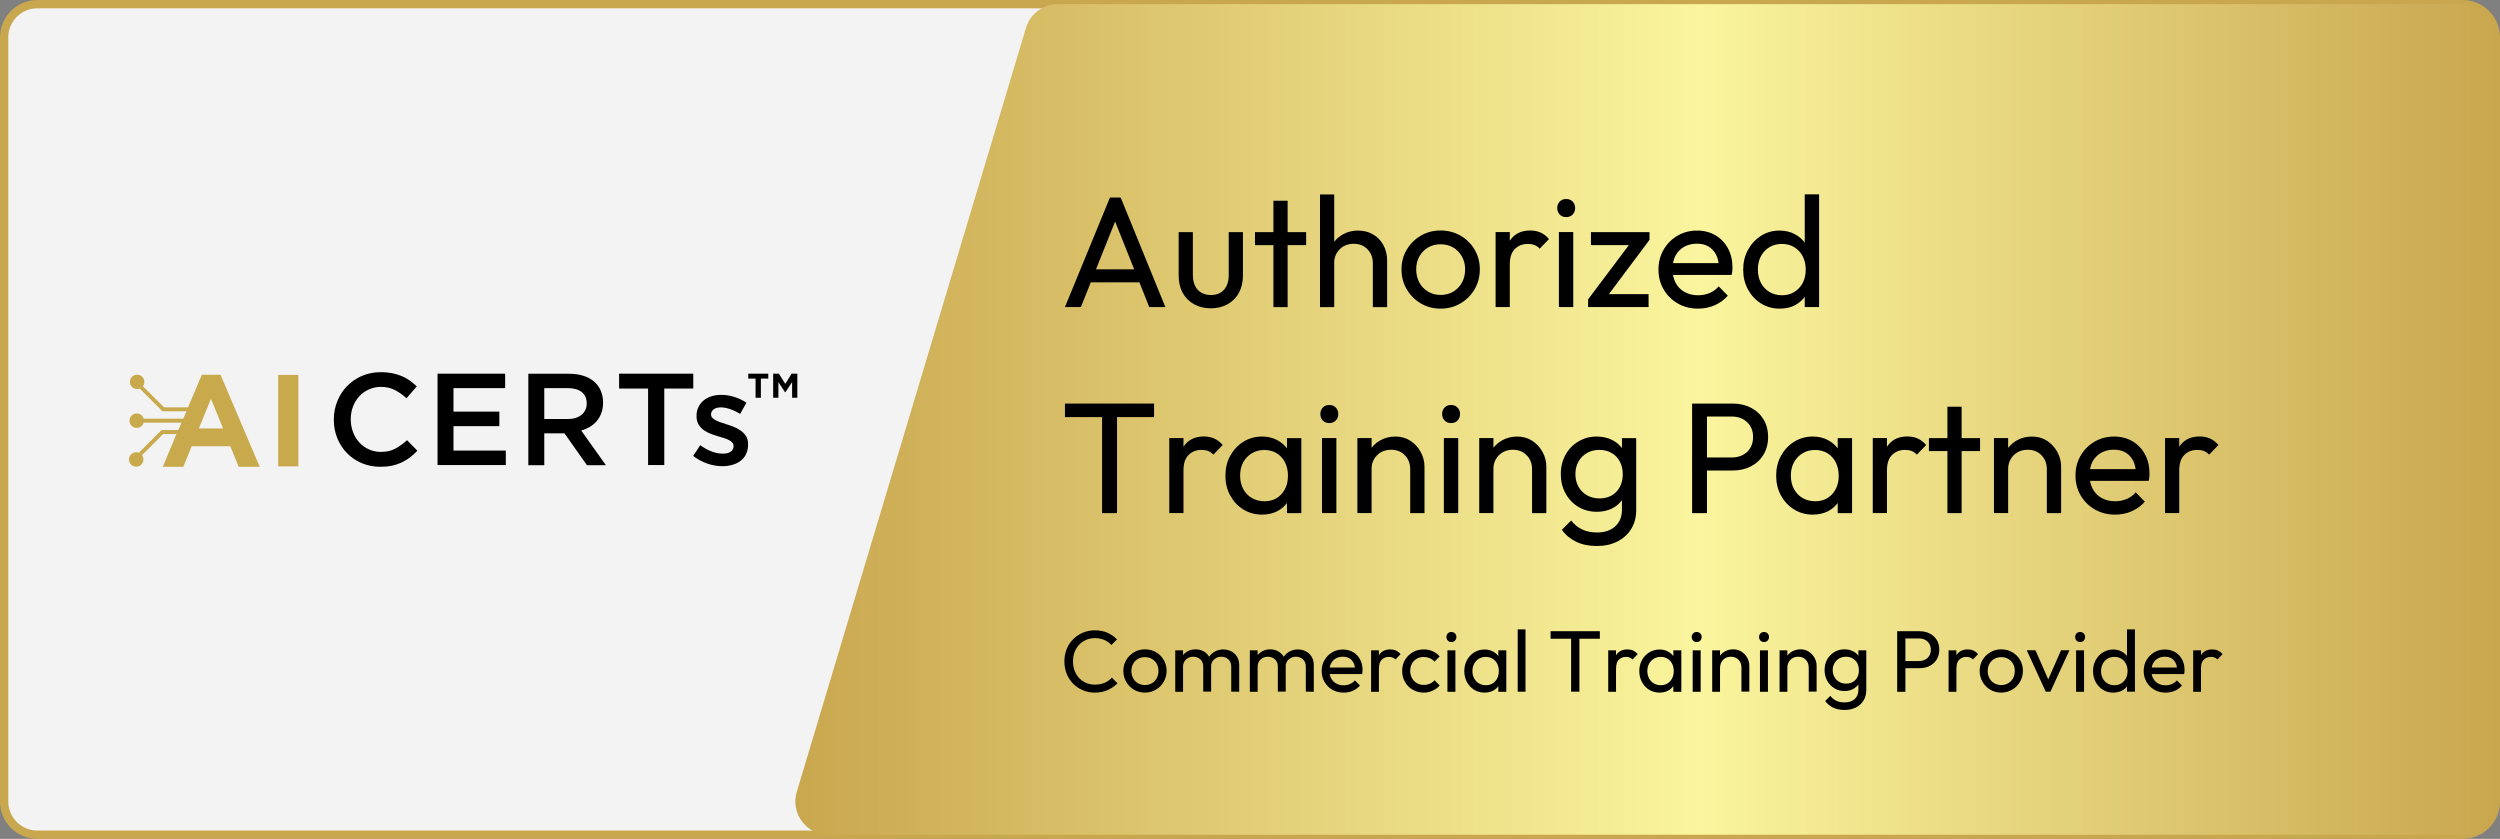 <?xml version="1.0" encoding="utf-8"?>
<!-- Generator: Adobe Illustrator 28.0.0, SVG Export Plug-In . SVG Version: 6.00 Build 0)  -->
<svg version="1.1" xmlns="http://www.w3.org/2000/svg" xmlns:xlink="http://www.w3.org/1999/xlink" x="0px" y="0px"
	 viewBox="0 0 301 101" style="enable-background:new 0 0 301 101;" xml:space="preserve">
<rect x="0" y="0" width="301" height="101" fill="#808080" stroke="none"/>
<style type="text/css">
	.st0{display:none;}
	.st1{display:inline;}
	.st2{fill:#C9A74F;}
	.st3{fill:#F3F3F3;stroke:#C9A74F;stroke-miterlimit:10;}
	.st4{fill:url(#SVGID_1_);}
	.st5{fill:url(#SVGID_00000133504144486869322490000005456291951222810779_);}
	.st6{fill:#C8A94C;}
	.st7{fill:url(#SVGID_00000029750689295694954220000007641611572150736820_);}
	.st8{fill:url(#SVGID_00000047779440558387689280000007837727008324990354_);}
	.st9{fill:url(#SVGID_00000132088104355317122300000001325905247947848580_);}
	.st10{fill:url(#SVGID_00000177471415792524413350000006627207112701377171_);}
	.st11{fill:url(#SVGID_00000053530032435001401240000014787684901828868019_);}
	.st12{fill:url(#SVGID_00000003070031084885997070000011110848640051267230_);}
	.st13{fill:url(#SVGID_00000083784512717395047930000014556550461738063775_);}
	.st14{fill:url(#SVGID_00000054268133133044846400000015402396460789090956_);}
	.st15{fill:url(#SVGID_00000013888581093886733510000007892200112245249977_);}
	.st16{fill:url(#SVGID_00000012438627125497778670000002084991138062115758_);}
	.st17{fill:url(#SVGID_00000070828174389929381420000001117274019515995295_);}
	.st18{fill:url(#SVGID_00000101788556556995211690000002571188014836112520_);}
	.st19{fill:url(#SVGID_00000004534878509270158460000011726288223846832513_);}
	.st20{fill:url(#SVGID_00000142895646144018370310000018202590036309642934_);}
	.st21{fill:url(#SVGID_00000145742638133816587700000017760392267624976030_);}
	.st22{fill:url(#SVGID_00000097458003236099204880000007897896242747043753_);}
	.st23{fill:url(#SVGID_00000131339627726623808000000006242291793239631006_);}
	.st24{fill:url(#SVGID_00000085961610220796851290000004771751491139398805_);}
	.st25{fill:url(#SVGID_00000183234919319889562620000006834709816533936288_);}
	.st26{fill:url(#SVGID_00000061473911278374521200000015161652157089050302_);}
	.st27{fill:url(#SVGID_00000021082384738289119540000008919636869965430444_);}
	.st28{fill:url(#SVGID_00000139999315111924843790000014032537132688070031_);}
	.st29{fill:url(#SVGID_00000093143491534241299550000014478422623968860301_);}
	.st30{fill:url(#SVGID_00000181787290645413495860000009844761056158185905_);}
	.st31{fill:url(#SVGID_00000090989947161269567240000018328687740850705281_);}
	.st32{fill:url(#SVGID_00000004521149165081966510000002883254067545985444_);}
	.st33{fill:url(#SVGID_00000016062105085652651930000007446155249155535776_);}
	.st34{fill:url(#SVGID_00000147920830427868784130000012707829558762121354_);}
	.st35{fill:url(#SVGID_00000024002971034682676300000017439210744919310260_);}
	.st36{fill:url(#SVGID_00000018949646136512546960000014570212298373005451_);}
	.st37{fill:url(#SVGID_00000152964946836267780940000001538216611762516402_);}
	.st38{fill:url(#SVGID_00000177460773290171676350000001477175133552155535_);}
	.st39{fill:url(#SVGID_00000111167434339226218860000005427360416239880083_);}
	.st40{fill:url(#SVGID_00000029036145428927274060000008376012936094419890_);}
	.st41{fill:url(#SVGID_00000055699820236045001770000012044365912748765617_);}
	.st42{fill:url(#SVGID_00000157291893606221620160000011281195945858791081_);}
	.st43{fill:url(#SVGID_00000137820346137715879690000010781384167215249325_);}
	.st44{fill:url(#SVGID_00000013160410545130267680000009399583891729640847_);}
	.st45{fill:url(#SVGID_00000072971157264866293760000018298907361140073648_);}
	.st46{fill:url(#SVGID_00000176021165984656415480000009805904126258378430_);}
	.st47{fill:url(#SVGID_00000024714416420392759590000017891483662014535614_);}
	.st48{fill:url(#SVGID_00000116939560129869878960000007129290703625913486_);}
	.st49{fill:url(#SVGID_00000160884494075546774900000003834541991203173283_);}
	.st50{fill:url(#SVGID_00000088850478644142295560000002598536694366381218_);}
	.st51{fill:url(#SVGID_00000178183211372260974500000006306897933535792559_);}
	.st52{fill:url(#SVGID_00000158737879624313776640000011982476139660256406_);}
	.st53{fill:url(#SVGID_00000084501583101480015360000000043359425121362605_);}
	.st54{fill:url(#SVGID_00000120531407655109594920000009438182093573714342_);}
	.st55{fill:url(#SVGID_00000052070013083447482530000008891810499873141643_);}
	.st56{fill:url(#SVGID_00000010282495302005246340000002580237907539784354_);}
	.st57{fill:url(#SVGID_00000181051060886883170490000009499988639395685778_);}
	.st58{fill:url(#SVGID_00000121988544010653589480000006906466362365412998_);}
	.st59{fill:url(#SVGID_00000072990834934670529020000013049946094817583744_);}
	.st60{fill:url(#SVGID_00000068677359608421689640000016278449985096446630_);}
	.st61{fill:url(#SVGID_00000101821451716437097860000000271490691746620592_);}
	.st62{fill:url(#SVGID_00000152964088415145901090000002785798052707680899_);}
	.st63{fill:url(#SVGID_00000165915346823902791560000000576378486791712150_);}
	.st64{fill:url(#SVGID_00000119091582275748684030000012042892780238259116_);}
	.st65{fill:url(#SVGID_00000143583565584980032040000011432853733680106922_);}
	.st66{fill:url(#SVGID_00000098940843392947419380000001108093800037843125_);}
	.st67{fill:url(#SVGID_00000057852205935956826920000000979418703792095395_);}
	.st68{fill:url(#SVGID_00000057149210785760559460000009872952188449371026_);}
	.st69{fill:url(#SVGID_00000180352759860070976670000002987590223521654690_);}
	.st70{fill:url(#SVGID_00000052806454970238179490000003484135330972901276_);}
	.st71{fill:url(#SVGID_00000147189264808245037900000010970610780505418929_);}
	.st72{display:inline;fill:#FFFFFF;stroke:#000000;stroke-miterlimit:10;}
	.st73{fill:#FFFFFF;stroke:#000000;stroke-miterlimit:10;}
	.st74{display:none;fill:#FFFFFF;}
	.st75{display:none;fill:none;stroke:#FFFFFF;stroke-miterlimit:10;}
</style>
<g id="Layer_1">
	<path class="st3" d="M296.5,100.5H4.5c-2.21,0-4-1.79-4-4v-92c0-2.21,1.79-4,4-4h292c2.21,0,4,1.79,4,4v92
		C300.5,98.71,298.71,100.5,296.5,100.5z"/>
	<linearGradient id="SVGID_1_" gradientUnits="userSpaceOnUse" x1="95.758" y1="50.498" x2="300.498" y2="50.498">
		<stop  offset="0" style="stop-color:#C9A74F"/>
		<stop  offset="0.532" style="stop-color:#FAF59E"/>
		<stop  offset="1" style="stop-color:#C9A74F"/>
	</linearGradient>
	<path class="st4" d="M296.5,100.5H99.76c-2.68,0-4.6-2.58-3.83-5.15l27.6-92c0.51-1.69,2.06-2.85,3.83-2.85H296.5
		c2.21,0,4,1.79,4,4v92C300.5,98.71,298.71,100.5,296.5,100.5z"/>
	<g>
		<path d="M128.22,36.97l5.42-13.19h1.29l5.38,13.19h-1.94l-4.45-11.15h0.68l-4.46,11.15H128.22z M130.81,33.99v-1.56h6.93v1.56
			H130.81z"/>
		<path d="M145.78,37.12c-0.75,0-1.42-0.16-2-0.48c-0.59-0.32-1.05-0.78-1.38-1.38c-0.33-0.6-0.49-1.29-0.49-2.07v-5.24h1.71v5.17
			c0,0.49,0.08,0.92,0.26,1.28c0.17,0.36,0.42,0.64,0.75,0.83c0.33,0.19,0.71,0.29,1.16,0.29c0.67,0,1.2-0.21,1.58-0.64
			c0.38-0.42,0.57-1.01,0.57-1.76v-5.17h1.71v5.24c0,0.79-0.17,1.48-0.49,2.07s-0.79,1.05-1.37,1.38
			C147.19,36.96,146.53,37.12,145.78,37.12z"/>
		<path d="M151.1,29.51v-1.56h6.16v1.56H151.1z M153.32,36.97V24.17h1.71v12.81H153.32z"/>
		<path d="M158.93,36.97V23.41h1.71v13.57H158.93z M165.29,36.97v-5.26c0-0.68-0.21-1.25-0.64-1.69c-0.42-0.44-0.98-0.67-1.66-0.67
			c-0.46,0-0.86,0.1-1.22,0.3c-0.35,0.2-0.63,0.48-0.84,0.84c-0.2,0.35-0.3,0.76-0.3,1.22l-0.7-0.4c0-0.68,0.15-1.29,0.46-1.82
			c0.3-0.53,0.73-0.95,1.27-1.26c0.54-0.31,1.16-0.47,1.84-0.47s1.29,0.15,1.81,0.46c0.53,0.3,0.94,0.73,1.24,1.27
			c0.3,0.54,0.46,1.17,0.46,1.88v5.61H165.29z"/>
		<path d="M173.44,37.16c-0.87,0-1.67-0.21-2.38-0.63c-0.71-0.42-1.27-0.99-1.69-1.7c-0.42-0.71-0.63-1.52-0.63-2.4
			c0-0.87,0.21-1.66,0.63-2.37s0.98-1.26,1.69-1.68c0.71-0.42,1.5-0.63,2.38-0.63c0.89,0,1.69,0.21,2.4,0.62
			c0.71,0.41,1.28,0.97,1.7,1.68c0.42,0.71,0.63,1.5,0.63,2.38c0,0.89-0.21,1.69-0.63,2.4c-0.42,0.72-0.99,1.28-1.7,1.7
			C175.13,36.95,174.33,37.16,173.44,37.16z M173.44,35.51c0.58,0,1.09-0.13,1.54-0.4c0.44-0.27,0.79-0.63,1.04-1.09
			c0.25-0.46,0.38-0.99,0.38-1.59c0-0.58-0.13-1.1-0.39-1.56s-0.61-0.81-1.04-1.07c-0.44-0.26-0.95-0.39-1.53-0.39
			c-0.56,0-1.06,0.13-1.5,0.39c-0.44,0.26-0.79,0.62-1.05,1.07c-0.25,0.46-0.38,0.98-0.38,1.56c0,0.6,0.13,1.12,0.38,1.59
			c0.25,0.46,0.6,0.83,1.05,1.09C172.38,35.38,172.88,35.51,173.44,35.51z"/>
		<path d="M180.07,36.97v-9.03h1.71v9.03H180.07z M181.78,31.84l-0.65-0.3c0-1.15,0.27-2.07,0.8-2.76c0.53-0.68,1.3-1.03,2.3-1.03
			c0.46,0,0.87,0.08,1.24,0.24c0.37,0.16,0.71,0.42,1.03,0.79l-1.12,1.16c-0.19-0.2-0.4-0.35-0.63-0.44
			c-0.23-0.09-0.49-0.13-0.8-0.13c-0.63,0-1.15,0.2-1.56,0.61C181.98,30.39,181.78,31.01,181.78,31.84z"/>
		<path d="M188.57,26.14c-0.32,0-0.58-0.1-0.78-0.31c-0.2-0.21-0.3-0.47-0.3-0.79c0-0.3,0.1-0.56,0.3-0.77
			c0.2-0.21,0.46-0.31,0.78-0.31s0.58,0.1,0.78,0.31c0.2,0.21,0.3,0.46,0.3,0.77c0,0.32-0.1,0.58-0.3,0.79
			C189.14,26.04,188.88,26.14,188.57,26.14z M187.69,36.97v-9.03h1.73v9.03H187.69z"/>
		<path d="M191.21,36.04l5.38-7.16h2.01l-5.36,7.16H191.21z M191.21,36.97v-0.93l1.54-0.63h5.74v1.56H191.21z M191.55,29.51v-1.56
			h7.05v0.93l-1.58,0.63H191.55z"/>
		<path d="M204.45,37.16c-0.91,0-1.73-0.21-2.44-0.62c-0.72-0.41-1.28-0.97-1.7-1.68c-0.42-0.71-0.63-1.51-0.63-2.41
			c0-0.89,0.21-1.68,0.62-2.39c0.41-0.71,0.97-1.27,1.67-1.68c0.7-0.41,1.49-0.62,2.37-0.62c0.82,0,1.56,0.19,2.2,0.57
			c0.65,0.38,1.15,0.91,1.51,1.58c0.36,0.67,0.54,1.44,0.54,2.3c0,0.13-0.01,0.26-0.02,0.41s-0.04,0.31-0.08,0.48h-7.62v-1.42h6.71
			l-0.63,0.55c0-0.61-0.11-1.12-0.32-1.55c-0.22-0.42-0.52-0.75-0.91-0.99s-0.87-0.35-1.42-0.35c-0.58,0-1.1,0.13-1.54,0.38
			c-0.44,0.25-0.79,0.61-1.03,1.06s-0.36,1-0.36,1.62c0,0.63,0.13,1.19,0.38,1.66c0.25,0.47,0.61,0.84,1.08,1.1
			c0.47,0.26,1.01,0.39,1.61,0.39c0.51,0,0.97-0.09,1.4-0.27c0.42-0.18,0.79-0.44,1.09-0.8l1.1,1.12c-0.44,0.51-0.98,0.89-1.6,1.16
			C205.82,37.03,205.16,37.16,204.45,37.16z"/>
		<path d="M214.25,37.16c-0.82,0-1.56-0.21-2.22-0.62c-0.66-0.41-1.18-0.97-1.57-1.68c-0.39-0.71-0.58-1.51-0.58-2.39
			s0.19-1.68,0.58-2.39c0.39-0.71,0.91-1.27,1.57-1.69c0.66-0.42,1.4-0.63,2.22-0.63c0.68,0,1.3,0.14,1.84,0.43
			c0.54,0.28,0.98,0.68,1.32,1.18c0.33,0.5,0.52,1.08,0.56,1.74v2.72c-0.04,0.65-0.22,1.22-0.55,1.73c-0.33,0.51-0.77,0.9-1.31,1.19
			S214.95,37.16,214.25,37.16z M214.54,35.55c0.57,0,1.07-0.13,1.5-0.4c0.43-0.27,0.77-0.63,1.01-1.09
			c0.24-0.46,0.36-0.99,0.36-1.59c0-0.61-0.12-1.14-0.36-1.61c-0.24-0.46-0.58-0.83-1.01-1.09c-0.43-0.27-0.93-0.4-1.5-0.4
			s-1.07,0.13-1.5,0.39c-0.43,0.26-0.77,0.62-1.02,1.08c-0.25,0.46-0.37,1-0.37,1.61c0,0.61,0.12,1.15,0.37,1.62
			c0.25,0.47,0.59,0.83,1.03,1.09C213.48,35.42,213.98,35.55,214.54,35.55z M219.02,36.97h-1.73v-2.43l0.32-2.2l-0.32-2.19v-6.75
			h1.73V36.97z"/>
		<path d="M128.22,50.22v-1.63h10.73v1.63H128.22z M132.69,61.77V48.97h1.8v12.81H132.69z"/>
		<path d="M140.78,61.77v-9.03h1.71v9.03H140.78z M142.49,56.64l-0.65-0.3c0-1.15,0.27-2.07,0.8-2.76c0.53-0.68,1.3-1.03,2.3-1.03
			c0.46,0,0.87,0.08,1.24,0.24c0.37,0.16,0.71,0.42,1.03,0.79l-1.12,1.16c-0.19-0.2-0.4-0.35-0.63-0.44
			c-0.23-0.09-0.49-0.13-0.8-0.13c-0.63,0-1.15,0.2-1.56,0.61C142.69,55.19,142.49,55.81,142.49,56.64z"/>
		<path d="M151.95,61.96c-0.84,0-1.59-0.21-2.25-0.62c-0.67-0.41-1.19-0.97-1.58-1.68c-0.39-0.71-0.58-1.51-0.58-2.39
			s0.19-1.68,0.58-2.39c0.39-0.71,0.91-1.27,1.58-1.69s1.42-0.63,2.25-0.63c0.68,0,1.29,0.14,1.83,0.43
			c0.54,0.28,0.97,0.68,1.3,1.18c0.33,0.5,0.51,1.08,0.55,1.74v2.72c-0.04,0.65-0.22,1.22-0.54,1.73s-0.76,0.9-1.3,1.19
			C153.25,61.82,152.64,61.96,151.95,61.96z M152.24,60.35c0.85,0,1.53-0.29,2.05-0.86c0.52-0.58,0.78-1.31,0.78-2.21
			c0-0.61-0.12-1.15-0.36-1.62c-0.24-0.47-0.57-0.83-1-1.09c-0.42-0.26-0.92-0.39-1.49-0.39c-0.57,0-1.07,0.13-1.51,0.4
			c-0.44,0.27-0.78,0.63-1.03,1.09c-0.25,0.46-0.37,0.99-0.37,1.59c0,0.61,0.12,1.14,0.37,1.61c0.25,0.46,0.59,0.83,1.04,1.09
			C151.16,60.21,151.67,60.35,152.24,60.35z M154.95,61.77v-2.43l0.32-2.2l-0.32-2.19v-2.2h1.73v9.03H154.95z"/>
		<path d="M160.05,50.94c-0.32,0-0.58-0.1-0.78-0.31c-0.2-0.21-0.3-0.47-0.3-0.79c0-0.3,0.1-0.56,0.3-0.77
			c0.2-0.21,0.46-0.31,0.78-0.31s0.58,0.1,0.78,0.31c0.2,0.21,0.3,0.46,0.3,0.77c0,0.32-0.1,0.58-0.3,0.79
			C160.62,50.84,160.36,50.94,160.05,50.94z M159.17,61.77v-9.03h1.73v9.03H159.17z"/>
		<path d="M163.43,61.77v-9.03h1.71v9.03H163.43z M169.79,61.77v-5.26c0-0.68-0.21-1.25-0.64-1.69c-0.42-0.44-0.98-0.67-1.66-0.67
			c-0.46,0-0.86,0.1-1.22,0.3c-0.35,0.2-0.63,0.48-0.84,0.84c-0.2,0.35-0.3,0.76-0.3,1.22l-0.7-0.4c0-0.68,0.15-1.29,0.46-1.82
			c0.3-0.53,0.73-0.95,1.27-1.26c0.54-0.31,1.16-0.47,1.84-0.47s1.29,0.17,1.81,0.51s0.94,0.79,1.24,1.34
			c0.3,0.55,0.46,1.14,0.46,1.76v5.61H169.79z"/>
		<path d="M174.71,50.94c-0.32,0-0.58-0.1-0.78-0.31c-0.2-0.21-0.3-0.47-0.3-0.79c0-0.3,0.1-0.56,0.3-0.77
			c0.2-0.21,0.46-0.31,0.78-0.31s0.58,0.1,0.78,0.31c0.2,0.21,0.3,0.46,0.3,0.77c0,0.32-0.1,0.58-0.3,0.79
			C175.29,50.84,175.03,50.94,174.71,50.94z M173.84,61.77v-9.03h1.73v9.03H173.84z"/>
		<path d="M178.1,61.77v-9.03h1.71v9.03H178.1z M184.46,61.77v-5.26c0-0.68-0.21-1.25-0.64-1.69c-0.42-0.44-0.98-0.67-1.66-0.67
			c-0.46,0-0.86,0.1-1.22,0.3c-0.35,0.2-0.63,0.48-0.84,0.84c-0.2,0.35-0.3,0.76-0.3,1.22l-0.7-0.4c0-0.68,0.15-1.29,0.46-1.82
			c0.3-0.53,0.73-0.95,1.27-1.26c0.54-0.31,1.16-0.47,1.84-0.47s1.29,0.17,1.81,0.51s0.94,0.79,1.24,1.34
			c0.3,0.55,0.46,1.14,0.46,1.76v5.61H184.46z"/>
		<path d="M192.25,61.62c-0.82,0-1.56-0.2-2.21-0.59s-1.17-0.93-1.55-1.62s-0.57-1.47-0.57-2.33c0-0.86,0.19-1.63,0.56-2.31
			c0.37-0.68,0.89-1.22,1.55-1.61c0.66-0.4,1.39-0.6,2.2-0.6c0.71,0,1.34,0.14,1.89,0.42c0.55,0.28,0.99,0.67,1.3,1.17
			c0.32,0.5,0.49,1.09,0.53,1.76v2.39c-0.04,0.66-0.22,1.24-0.54,1.74c-0.32,0.5-0.76,0.89-1.3,1.17
			C193.57,61.48,192.95,61.62,192.25,61.62z M192.25,65.74c-0.94,0-1.76-0.17-2.47-0.51c-0.71-0.34-1.29-0.82-1.73-1.44l1.12-1.12
			c0.37,0.47,0.8,0.83,1.31,1.07c0.51,0.25,1.11,0.37,1.8,0.37c0.91,0,1.64-0.24,2.18-0.73s0.82-1.14,0.82-1.97v-2.24l0.3-2.03
			l-0.3-2.01v-2.38H197v8.66c0,0.86-0.2,1.62-0.6,2.27s-0.96,1.16-1.67,1.52C194.02,65.56,193.19,65.74,192.25,65.74z M192.57,60.01
			c0.57,0,1.06-0.12,1.48-0.36s0.74-0.58,0.98-1.02c0.23-0.44,0.35-0.95,0.35-1.53s-0.12-1.09-0.35-1.53
			c-0.23-0.44-0.56-0.78-0.99-1.03c-0.42-0.25-0.92-0.37-1.47-0.37c-0.57,0-1.07,0.12-1.5,0.37c-0.43,0.25-0.77,0.59-1.02,1.03
			c-0.25,0.44-0.37,0.94-0.37,1.51c0,0.57,0.12,1.08,0.37,1.52s0.59,0.79,1.03,1.04C191.52,59.88,192.02,60.01,192.57,60.01z"/>
		<path d="M203.73,61.77V48.59h1.79v13.19H203.73z M204.92,56.64v-1.56h3.59c0.49,0,0.93-0.1,1.32-0.3c0.39-0.2,0.69-0.49,0.91-0.85
			s0.33-0.8,0.33-1.31c0-0.51-0.11-0.94-0.33-1.31s-0.53-0.65-0.91-0.86c-0.39-0.2-0.83-0.3-1.32-0.3h-3.59v-1.56h3.69
			c0.81,0,1.54,0.16,2.18,0.49c0.65,0.33,1.16,0.8,1.53,1.4c0.37,0.6,0.56,1.31,0.56,2.14c0,0.81-0.19,1.52-0.56,2.13
			c-0.37,0.61-0.88,1.08-1.53,1.41c-0.65,0.33-1.37,0.49-2.18,0.49H204.92z"/>
		<path d="M218.26,61.96c-0.84,0-1.59-0.21-2.25-0.62c-0.67-0.41-1.19-0.97-1.58-1.68c-0.39-0.71-0.58-1.51-0.58-2.39
			s0.19-1.68,0.58-2.39c0.39-0.71,0.91-1.27,1.58-1.69s1.42-0.63,2.25-0.63c0.68,0,1.29,0.14,1.83,0.43
			c0.54,0.28,0.97,0.68,1.3,1.18c0.33,0.5,0.51,1.08,0.55,1.74v2.72c-0.04,0.65-0.22,1.22-0.54,1.73s-0.76,0.9-1.3,1.19
			C219.56,61.82,218.95,61.96,218.26,61.96z M218.55,60.35c0.85,0,1.53-0.29,2.05-0.86c0.52-0.58,0.78-1.31,0.78-2.21
			c0-0.61-0.12-1.15-0.36-1.62c-0.24-0.47-0.57-0.83-1-1.09c-0.42-0.26-0.92-0.39-1.49-0.39c-0.57,0-1.07,0.13-1.51,0.4
			c-0.44,0.27-0.78,0.63-1.03,1.09c-0.25,0.46-0.37,0.99-0.37,1.59c0,0.61,0.12,1.14,0.37,1.61c0.25,0.46,0.59,0.83,1.04,1.09
			C217.47,60.21,217.98,60.35,218.55,60.35z M221.26,61.77v-2.43l0.32-2.2l-0.32-2.19v-2.2h1.73v9.03H221.26z"/>
		<path d="M225.48,61.77v-9.03h1.71v9.03H225.48z M227.19,56.64l-0.65-0.3c0-1.15,0.27-2.07,0.8-2.76c0.53-0.68,1.3-1.03,2.3-1.03
			c0.46,0,0.87,0.08,1.24,0.24c0.37,0.16,0.71,0.42,1.03,0.79l-1.12,1.16c-0.19-0.2-0.4-0.35-0.63-0.44
			c-0.23-0.09-0.49-0.13-0.8-0.13c-0.63,0-1.15,0.2-1.56,0.61C227.39,55.19,227.19,55.81,227.19,56.64z"/>
		<path d="M232.24,54.31v-1.56h6.16v1.56H232.24z M234.47,61.77V48.97h1.71v12.81H234.47z"/>
		<path d="M240.07,61.77v-9.03h1.71v9.03H240.07z M246.44,61.77v-5.26c0-0.68-0.21-1.25-0.64-1.69c-0.42-0.44-0.98-0.67-1.66-0.67
			c-0.46,0-0.86,0.1-1.22,0.3c-0.35,0.2-0.63,0.48-0.84,0.84c-0.2,0.35-0.3,0.76-0.3,1.22l-0.7-0.4c0-0.68,0.15-1.29,0.46-1.82
			c0.3-0.53,0.73-0.95,1.27-1.26c0.54-0.31,1.16-0.47,1.84-0.47s1.29,0.17,1.81,0.51s0.94,0.79,1.24,1.34
			c0.3,0.55,0.46,1.14,0.46,1.76v5.61H246.44z"/>
		<path d="M254.66,61.96c-0.91,0-1.73-0.21-2.44-0.62c-0.72-0.41-1.28-0.97-1.7-1.68c-0.42-0.71-0.63-1.51-0.63-2.41
			c0-0.89,0.21-1.68,0.62-2.39c0.41-0.71,0.97-1.27,1.67-1.68c0.7-0.41,1.49-0.62,2.37-0.62c0.82,0,1.56,0.19,2.2,0.57
			c0.65,0.38,1.15,0.91,1.51,1.58c0.36,0.67,0.54,1.44,0.54,2.3c0,0.13-0.01,0.26-0.02,0.41s-0.04,0.31-0.08,0.48h-7.62v-1.42h6.71
			l-0.63,0.55c0-0.61-0.11-1.12-0.32-1.55c-0.22-0.42-0.52-0.75-0.91-0.99c-0.39-0.23-0.87-0.35-1.42-0.35
			c-0.58,0-1.1,0.13-1.54,0.38c-0.44,0.25-0.79,0.61-1.03,1.06s-0.36,1-0.36,1.62c0,0.63,0.13,1.19,0.38,1.66
			c0.25,0.47,0.61,0.84,1.08,1.1c0.47,0.26,1.01,0.39,1.61,0.39c0.51,0,0.97-0.09,1.4-0.27c0.42-0.18,0.79-0.44,1.09-0.8l1.1,1.12
			c-0.44,0.51-0.98,0.89-1.6,1.16C256.04,61.83,255.37,61.96,254.66,61.96z"/>
		<path d="M260.67,61.77v-9.03h1.71v9.03H260.67z M262.38,56.64l-0.65-0.3c0-1.15,0.27-2.07,0.8-2.76c0.53-0.68,1.3-1.03,2.3-1.03
			c0.46,0,0.87,0.08,1.24,0.24c0.37,0.16,0.71,0.42,1.03,0.79l-1.12,1.16c-0.19-0.2-0.4-0.35-0.63-0.44
			c-0.23-0.09-0.49-0.13-0.8-0.13c-0.63,0-1.15,0.2-1.56,0.61C262.58,55.19,262.38,55.81,262.38,56.64z"/>
	</g>
	<g>
		<path d="M131.82,83.39c-0.53,0-1.01-0.1-1.46-0.29s-0.84-0.46-1.17-0.8c-0.33-0.34-0.59-0.74-0.77-1.2
			c-0.18-0.46-0.27-0.94-0.27-1.46c0-0.53,0.09-1.01,0.27-1.47c0.18-0.46,0.44-0.85,0.77-1.19c0.33-0.34,0.72-0.6,1.17-0.8
			c0.45-0.19,0.93-0.29,1.45-0.29c0.58,0,1.09,0.1,1.52,0.29c0.43,0.2,0.82,0.46,1.16,0.8l-0.68,0.68
			c-0.23-0.26-0.51-0.46-0.85-0.61c-0.34-0.15-0.72-0.22-1.14-0.22c-0.38,0-0.73,0.07-1.05,0.21c-0.32,0.14-0.6,0.33-0.84,0.58
			c-0.24,0.25-0.42,0.55-0.55,0.89c-0.13,0.34-0.19,0.72-0.19,1.12s0.06,0.78,0.19,1.12c0.13,0.34,0.31,0.64,0.55,0.89
			c0.24,0.25,0.52,0.45,0.84,0.58c0.32,0.14,0.67,0.21,1.06,0.21c0.46,0,0.85-0.08,1.19-0.23s0.62-0.36,0.85-0.61l0.68,0.68
			c-0.34,0.34-0.73,0.61-1.18,0.81C132.9,83.29,132.39,83.39,131.82,83.39z"/>
		<path d="M137.84,83.39c-0.48,0-0.92-0.12-1.31-0.35c-0.39-0.23-0.7-0.54-0.93-0.94c-0.23-0.39-0.35-0.84-0.35-1.33
			c0-0.48,0.12-0.92,0.35-1.31c0.23-0.39,0.54-0.7,0.93-0.93c0.39-0.23,0.83-0.35,1.31-0.35c0.49,0,0.93,0.11,1.33,0.34
			s0.71,0.54,0.94,0.93c0.23,0.39,0.35,0.83,0.35,1.31c0,0.49-0.12,0.93-0.35,1.33c-0.23,0.4-0.54,0.71-0.94,0.94
			C138.77,83.27,138.33,83.39,137.84,83.39z M137.84,82.48c0.32,0,0.61-0.07,0.85-0.22c0.25-0.15,0.44-0.35,0.58-0.6
			c0.14-0.26,0.21-0.55,0.21-0.88c0-0.32-0.07-0.61-0.21-0.86s-0.34-0.45-0.58-0.59c-0.24-0.14-0.52-0.21-0.85-0.21
			c-0.31,0-0.58,0.07-0.83,0.21c-0.25,0.14-0.44,0.34-0.58,0.59c-0.14,0.25-0.21,0.54-0.21,0.86c0,0.33,0.07,0.62,0.21,0.88
			c0.14,0.26,0.33,0.46,0.58,0.6C137.25,82.4,137.53,82.48,137.84,82.48z"/>
		<path d="M141.5,83.28V78.3h0.94v4.99H141.5z M144.87,83.28v-3.01c0-0.37-0.11-0.66-0.34-0.88c-0.23-0.21-0.51-0.32-0.86-0.32
			c-0.23,0-0.44,0.05-0.62,0.15c-0.18,0.1-0.33,0.23-0.44,0.41c-0.11,0.18-0.17,0.39-0.17,0.64l-0.39-0.2
			c0-0.38,0.08-0.71,0.25-0.99c0.16-0.28,0.39-0.5,0.68-0.66c0.29-0.16,0.61-0.24,0.97-0.24c0.35,0,0.67,0.08,0.95,0.23
			s0.51,0.37,0.67,0.65c0.16,0.28,0.25,0.61,0.25,1v3.21H144.87z M148.24,83.28v-3.01c0-0.37-0.11-0.66-0.34-0.88
			c-0.23-0.21-0.51-0.32-0.85-0.32c-0.23,0-0.44,0.05-0.62,0.15s-0.33,0.23-0.45,0.41c-0.11,0.18-0.17,0.39-0.17,0.64l-0.54-0.2
			c0.02-0.38,0.12-0.72,0.31-0.99c0.18-0.28,0.42-0.49,0.72-0.65s0.62-0.24,0.97-0.24c0.36,0,0.69,0.08,0.98,0.23
			s0.52,0.37,0.69,0.65c0.17,0.28,0.26,0.62,0.26,1.01v3.2H148.24z"/>
		<path d="M150.48,83.28V78.3h0.94v4.99H150.48z M153.85,83.28v-3.01c0-0.37-0.11-0.66-0.34-0.88c-0.23-0.21-0.51-0.32-0.86-0.32
			c-0.23,0-0.44,0.05-0.62,0.15c-0.18,0.1-0.33,0.23-0.44,0.41c-0.11,0.18-0.17,0.39-0.17,0.64l-0.39-0.2
			c0-0.38,0.08-0.71,0.25-0.99c0.16-0.28,0.39-0.5,0.68-0.66c0.29-0.16,0.61-0.24,0.97-0.24c0.35,0,0.67,0.08,0.95,0.23
			s0.51,0.37,0.67,0.65c0.16,0.28,0.25,0.61,0.25,1v3.21H153.85z M157.22,83.28v-3.01c0-0.37-0.11-0.66-0.34-0.88
			c-0.23-0.21-0.51-0.32-0.85-0.32c-0.23,0-0.44,0.05-0.62,0.15s-0.33,0.23-0.45,0.41c-0.11,0.18-0.17,0.39-0.17,0.64l-0.54-0.2
			c0.02-0.38,0.12-0.72,0.31-0.99c0.18-0.28,0.42-0.49,0.72-0.65s0.62-0.24,0.97-0.24c0.36,0,0.69,0.08,0.98,0.23
			s0.52,0.37,0.69,0.65c0.17,0.28,0.26,0.62,0.26,1.01v3.2H157.22z"/>
		<path d="M161.77,83.39c-0.5,0-0.95-0.11-1.35-0.34s-0.71-0.54-0.94-0.93c-0.23-0.39-0.35-0.84-0.35-1.33
			c0-0.49,0.11-0.93,0.34-1.32c0.23-0.39,0.54-0.7,0.92-0.93s0.82-0.34,1.31-0.34c0.45,0,0.86,0.11,1.22,0.32
			c0.36,0.21,0.63,0.5,0.83,0.87c0.2,0.37,0.3,0.79,0.3,1.27c0,0.07,0,0.15-0.01,0.23c-0.01,0.08-0.02,0.17-0.04,0.27h-4.21v-0.79
			h3.71l-0.35,0.3c0-0.34-0.06-0.62-0.18-0.86c-0.12-0.23-0.29-0.42-0.5-0.55c-0.22-0.13-0.48-0.19-0.79-0.19
			c-0.32,0-0.61,0.07-0.85,0.21c-0.25,0.14-0.43,0.34-0.57,0.59c-0.13,0.25-0.2,0.55-0.2,0.89c0,0.35,0.07,0.66,0.21,0.92
			c0.14,0.26,0.34,0.46,0.6,0.61s0.56,0.22,0.89,0.22c0.28,0,0.54-0.05,0.77-0.15c0.23-0.1,0.44-0.25,0.6-0.44l0.61,0.62
			c-0.25,0.28-0.54,0.49-0.88,0.64C162.53,83.32,162.16,83.39,161.77,83.39z"/>
		<path d="M165.08,83.28V78.3h0.94v4.99H165.08z M166.03,80.45l-0.36-0.17c0-0.64,0.15-1.14,0.44-1.52s0.72-0.57,1.27-0.57
			c0.25,0,0.48,0.04,0.68,0.13c0.2,0.09,0.39,0.23,0.57,0.44l-0.62,0.64c-0.1-0.11-0.22-0.19-0.35-0.24
			c-0.13-0.05-0.27-0.07-0.44-0.07c-0.35,0-0.64,0.11-0.86,0.34C166.14,79.64,166.03,79.99,166.03,80.45z"/>
		<path d="M171.42,83.39c-0.49,0-0.93-0.12-1.33-0.35c-0.4-0.23-0.71-0.54-0.93-0.94c-0.23-0.39-0.34-0.83-0.34-1.32
			c0-0.49,0.11-0.93,0.34-1.32c0.23-0.39,0.54-0.7,0.93-0.93s0.84-0.34,1.33-0.34c0.38,0,0.74,0.07,1.07,0.22
			c0.33,0.14,0.61,0.35,0.85,0.62l-0.63,0.63c-0.15-0.18-0.34-0.32-0.57-0.42c-0.22-0.09-0.47-0.14-0.72-0.14
			c-0.32,0-0.6,0.07-0.84,0.21c-0.25,0.14-0.44,0.34-0.58,0.59c-0.14,0.25-0.21,0.54-0.21,0.87s0.07,0.62,0.21,0.87
			c0.14,0.25,0.33,0.45,0.58,0.6c0.24,0.15,0.52,0.22,0.84,0.22c0.27,0,0.51-0.05,0.73-0.14s0.41-0.23,0.57-0.42l0.62,0.63
			c-0.23,0.27-0.51,0.47-0.84,0.62C172.16,83.32,171.8,83.39,171.42,83.39z"/>
		<path d="M174.75,77.3c-0.17,0-0.32-0.06-0.43-0.17c-0.11-0.12-0.17-0.26-0.17-0.44c0-0.17,0.06-0.31,0.17-0.43
			c0.11-0.12,0.26-0.17,0.43-0.17s0.32,0.06,0.43,0.17c0.11,0.12,0.17,0.26,0.17,0.43c0,0.17-0.06,0.32-0.17,0.44
			S174.93,77.3,174.75,77.3z M174.27,83.28V78.3h0.96v4.99H174.27z"/>
		<path d="M178.74,83.39c-0.46,0-0.88-0.11-1.25-0.34c-0.37-0.23-0.66-0.54-0.87-0.93c-0.21-0.39-0.32-0.83-0.32-1.32
			s0.11-0.93,0.32-1.32c0.21-0.39,0.5-0.7,0.87-0.93c0.37-0.23,0.78-0.35,1.25-0.35c0.38,0,0.71,0.08,1.01,0.24s0.54,0.38,0.72,0.65
			c0.18,0.28,0.28,0.6,0.3,0.96v1.5c-0.02,0.36-0.12,0.68-0.3,0.96c-0.18,0.28-0.42,0.5-0.72,0.66
			C179.46,83.31,179.12,83.39,178.74,83.39z M178.9,82.5c0.47,0,0.85-0.16,1.13-0.48c0.29-0.32,0.43-0.73,0.43-1.22
			c0-0.34-0.07-0.63-0.2-0.89c-0.13-0.26-0.32-0.46-0.55-0.6s-0.51-0.22-0.82-0.22c-0.31,0-0.59,0.07-0.83,0.22
			c-0.24,0.15-0.43,0.35-0.57,0.6c-0.14,0.26-0.21,0.55-0.21,0.88c0,0.34,0.07,0.63,0.21,0.89c0.14,0.25,0.33,0.46,0.57,0.6
			C178.31,82.42,178.59,82.5,178.9,82.5z M180.4,83.28v-1.34l0.18-1.22l-0.18-1.21V78.3h0.96v4.99H180.4z"/>
		<path d="M182.73,83.28v-7.5h0.94v7.5H182.73z"/>
		<path d="M186.69,76.9V76h5.93v0.9H186.69z M189.16,83.28v-7.08h1v7.08H189.16z"/>
		<path d="M193.63,83.28V78.3h0.94v4.99H193.63z M194.58,80.45l-0.36-0.17c0-0.64,0.15-1.14,0.44-1.52s0.72-0.57,1.27-0.57
			c0.25,0,0.48,0.04,0.68,0.13c0.2,0.09,0.39,0.23,0.57,0.44l-0.62,0.64c-0.1-0.11-0.22-0.19-0.35-0.24
			c-0.13-0.05-0.27-0.07-0.44-0.07c-0.35,0-0.64,0.11-0.86,0.34C194.69,79.64,194.58,79.99,194.58,80.45z"/>
		<path d="M199.81,83.39c-0.46,0-0.88-0.11-1.25-0.34c-0.37-0.23-0.66-0.54-0.87-0.93c-0.21-0.39-0.32-0.83-0.32-1.32
			s0.11-0.93,0.32-1.32c0.21-0.39,0.5-0.7,0.87-0.93c0.37-0.23,0.78-0.35,1.25-0.35c0.38,0,0.71,0.08,1.01,0.24s0.54,0.38,0.72,0.65
			c0.18,0.28,0.28,0.6,0.3,0.96v1.5c-0.02,0.36-0.12,0.68-0.3,0.96c-0.18,0.28-0.42,0.5-0.72,0.66
			C200.52,83.31,200.19,83.39,199.81,83.39z M199.96,82.5c0.47,0,0.85-0.16,1.13-0.48c0.29-0.32,0.43-0.73,0.43-1.22
			c0-0.34-0.07-0.63-0.2-0.89c-0.13-0.26-0.32-0.46-0.55-0.6s-0.51-0.22-0.82-0.22c-0.31,0-0.59,0.07-0.83,0.22
			c-0.24,0.15-0.43,0.35-0.57,0.6c-0.14,0.26-0.21,0.55-0.21,0.88c0,0.34,0.07,0.63,0.21,0.89c0.14,0.25,0.33,0.46,0.57,0.6
			C199.37,82.42,199.65,82.5,199.96,82.5z M201.47,83.28v-1.34l0.18-1.22l-0.18-1.21V78.3h0.96v4.99H201.47z"/>
		<path d="M204.28,77.3c-0.17,0-0.32-0.06-0.43-0.17c-0.11-0.12-0.17-0.26-0.17-0.44c0-0.17,0.06-0.31,0.17-0.43
			c0.11-0.12,0.26-0.17,0.43-0.17s0.32,0.06,0.43,0.17c0.11,0.12,0.17,0.26,0.17,0.43c0,0.17-0.06,0.32-0.17,0.44
			S204.45,77.3,204.28,77.3z M203.8,83.28V78.3h0.96v4.99H203.8z"/>
		<path d="M206.15,83.28V78.3h0.94v4.99H206.15z M209.67,83.28v-2.91c0-0.38-0.12-0.69-0.35-0.93s-0.54-0.37-0.92-0.37
			c-0.25,0-0.48,0.06-0.67,0.17c-0.2,0.11-0.35,0.27-0.46,0.46c-0.11,0.2-0.17,0.42-0.17,0.67l-0.39-0.22
			c0-0.38,0.08-0.71,0.25-1.01s0.4-0.53,0.7-0.7c0.3-0.17,0.64-0.26,1.02-0.26s0.71,0.09,1,0.28c0.29,0.19,0.52,0.44,0.69,0.74
			c0.17,0.3,0.25,0.63,0.25,0.97v3.1H209.67z"/>
		<path d="M212.39,77.3c-0.17,0-0.32-0.06-0.43-0.17c-0.11-0.12-0.17-0.26-0.17-0.44c0-0.17,0.06-0.31,0.17-0.43
			c0.11-0.12,0.26-0.17,0.43-0.17s0.32,0.06,0.43,0.17c0.11,0.12,0.17,0.26,0.17,0.43c0,0.17-0.06,0.32-0.17,0.44
			S212.56,77.3,212.39,77.3z M211.9,83.28V78.3h0.96v4.99H211.9z"/>
		<path d="M214.26,83.28V78.3h0.94v4.99H214.26z M217.77,83.28v-2.91c0-0.38-0.12-0.69-0.35-0.93s-0.54-0.37-0.92-0.37
			c-0.25,0-0.48,0.06-0.67,0.17c-0.2,0.11-0.35,0.27-0.46,0.46c-0.11,0.2-0.17,0.42-0.17,0.67l-0.39-0.22
			c0-0.38,0.08-0.71,0.25-1.01s0.4-0.53,0.7-0.7c0.3-0.17,0.64-0.26,1.02-0.26s0.71,0.09,1,0.28c0.29,0.19,0.52,0.44,0.69,0.74
			c0.17,0.3,0.25,0.63,0.25,0.97v3.1H217.77z"/>
		<path d="M222.08,83.2c-0.46,0-0.86-0.11-1.22-0.33s-0.65-0.52-0.86-0.9c-0.21-0.38-0.32-0.81-0.32-1.29c0-0.48,0.1-0.9,0.31-1.28
			c0.21-0.37,0.49-0.67,0.86-0.89c0.36-0.22,0.77-0.33,1.22-0.33c0.39,0,0.74,0.08,1.04,0.23s0.54,0.37,0.72,0.65
			s0.27,0.6,0.29,0.97v1.32c-0.02,0.36-0.12,0.68-0.3,0.96s-0.42,0.49-0.72,0.65C222.81,83.12,222.46,83.2,222.08,83.2z
			 M222.08,85.48c-0.52,0-0.97-0.09-1.37-0.28c-0.39-0.19-0.71-0.46-0.96-0.8l0.62-0.62c0.2,0.26,0.44,0.46,0.72,0.59
			c0.28,0.14,0.61,0.2,1,0.2c0.5,0,0.91-0.13,1.21-0.4c0.3-0.27,0.45-0.63,0.45-1.09v-1.24l0.17-1.12l-0.17-1.11V78.3h0.95v4.79
			c0,0.48-0.11,0.89-0.33,1.25c-0.22,0.36-0.53,0.64-0.92,0.84C223.05,85.38,222.6,85.48,222.08,85.48z M222.26,82.31
			c0.31,0,0.59-0.07,0.82-0.2c0.23-0.13,0.41-0.32,0.54-0.56c0.13-0.24,0.19-0.52,0.19-0.85s-0.07-0.6-0.19-0.85
			c-0.13-0.24-0.31-0.43-0.55-0.57s-0.51-0.21-0.81-0.21c-0.32,0-0.59,0.07-0.83,0.21s-0.42,0.33-0.56,0.57
			c-0.14,0.24-0.21,0.52-0.21,0.83c0,0.32,0.07,0.6,0.21,0.84c0.14,0.25,0.33,0.44,0.57,0.57
			C221.67,82.24,221.95,82.31,222.26,82.31z"/>
		<path d="M228.42,83.28V76h0.99v7.29H228.42z M229.08,80.45v-0.86h1.98c0.27,0,0.52-0.06,0.73-0.17c0.21-0.11,0.38-0.27,0.5-0.47
			c0.12-0.2,0.18-0.44,0.18-0.72c0-0.28-0.06-0.52-0.18-0.72c-0.12-0.2-0.29-0.36-0.5-0.47c-0.21-0.11-0.46-0.17-0.73-0.17h-1.98V76
			h2.04c0.45,0,0.85,0.09,1.21,0.27c0.36,0.18,0.64,0.44,0.85,0.77c0.21,0.33,0.31,0.73,0.31,1.18c0,0.45-0.1,0.84-0.31,1.18
			c-0.21,0.34-0.49,0.59-0.85,0.78c-0.36,0.18-0.76,0.27-1.21,0.27H229.08z"/>
		<path d="M234.61,83.28V78.3h0.94v4.99H234.61z M235.56,80.45l-0.36-0.17c0-0.64,0.15-1.14,0.44-1.52s0.72-0.57,1.27-0.57
			c0.25,0,0.48,0.04,0.68,0.13c0.2,0.09,0.39,0.23,0.57,0.44l-0.62,0.64c-0.1-0.11-0.22-0.19-0.35-0.24
			c-0.13-0.05-0.27-0.07-0.44-0.07c-0.35,0-0.64,0.11-0.86,0.34C235.67,79.64,235.56,79.99,235.56,80.45z"/>
		<path d="M240.94,83.39c-0.48,0-0.92-0.12-1.31-0.35c-0.39-0.23-0.7-0.54-0.93-0.94c-0.23-0.39-0.35-0.84-0.35-1.33
			c0-0.48,0.12-0.92,0.35-1.31c0.23-0.39,0.54-0.7,0.93-0.93c0.39-0.23,0.83-0.35,1.31-0.35c0.49,0,0.93,0.11,1.33,0.34
			s0.71,0.54,0.94,0.93c0.23,0.39,0.35,0.83,0.35,1.31c0,0.49-0.12,0.93-0.35,1.33c-0.23,0.4-0.54,0.71-0.94,0.94
			C241.87,83.27,241.43,83.39,240.94,83.39z M240.94,82.48c0.32,0,0.61-0.07,0.85-0.22c0.25-0.15,0.44-0.35,0.58-0.6
			c0.14-0.26,0.21-0.55,0.21-0.88c0-0.32-0.07-0.61-0.21-0.86s-0.34-0.45-0.58-0.59c-0.24-0.14-0.52-0.21-0.85-0.21
			c-0.31,0-0.58,0.07-0.83,0.21c-0.25,0.14-0.44,0.34-0.58,0.59c-0.14,0.25-0.21,0.54-0.21,0.86c0,0.33,0.07,0.62,0.21,0.88
			c0.14,0.26,0.33,0.46,0.58,0.6C240.35,82.4,240.63,82.48,240.94,82.48z"/>
		<path d="M246.31,83.28l-2.29-4.99h1.05l1.84,4.21h-0.61l1.85-4.21h1.01l-2.29,4.99H246.31z"/>
		<path d="M250.45,77.3c-0.17,0-0.32-0.06-0.43-0.17c-0.11-0.12-0.17-0.26-0.17-0.44c0-0.17,0.06-0.31,0.17-0.43
			c0.11-0.12,0.26-0.17,0.43-0.17s0.32,0.06,0.43,0.17c0.11,0.12,0.17,0.26,0.17,0.43c0,0.17-0.06,0.32-0.17,0.44
			S250.62,77.3,250.45,77.3z M249.96,83.28V78.3h0.96v4.99H249.96z"/>
		<path d="M254.42,83.39c-0.46,0-0.86-0.11-1.23-0.34s-0.65-0.54-0.87-0.93c-0.21-0.39-0.32-0.83-0.32-1.32s0.11-0.93,0.32-1.32
			c0.21-0.39,0.5-0.7,0.87-0.93c0.36-0.23,0.77-0.35,1.23-0.35c0.38,0,0.72,0.08,1.02,0.24s0.54,0.38,0.73,0.65
			c0.19,0.28,0.29,0.6,0.31,0.96v1.5c-0.02,0.36-0.12,0.68-0.3,0.96c-0.18,0.28-0.42,0.5-0.72,0.66
			C255.14,83.31,254.8,83.39,254.42,83.39z M254.57,82.5c0.32,0,0.59-0.07,0.83-0.22c0.24-0.15,0.42-0.35,0.56-0.6
			c0.13-0.26,0.2-0.55,0.2-0.88c0-0.34-0.07-0.63-0.2-0.89c-0.13-0.25-0.32-0.46-0.56-0.6c-0.24-0.15-0.51-0.22-0.83-0.22
			c-0.31,0-0.59,0.07-0.83,0.22s-0.43,0.34-0.56,0.6c-0.14,0.26-0.21,0.55-0.21,0.89s0.07,0.63,0.21,0.89
			c0.14,0.26,0.33,0.46,0.57,0.6C253.99,82.42,254.27,82.5,254.57,82.5z M257.05,83.28h-0.96v-1.34l0.18-1.22l-0.18-1.21v-3.73h0.96
			V83.28z"/>
		<path d="M260.74,83.39c-0.5,0-0.95-0.11-1.35-0.34s-0.71-0.54-0.94-0.93c-0.23-0.39-0.35-0.84-0.35-1.33
			c0-0.49,0.11-0.93,0.34-1.32c0.23-0.39,0.54-0.7,0.92-0.93s0.82-0.34,1.31-0.34c0.45,0,0.86,0.11,1.22,0.32
			c0.36,0.21,0.63,0.5,0.83,0.87c0.2,0.37,0.3,0.79,0.3,1.27c0,0.07,0,0.15-0.01,0.23c-0.01,0.08-0.02,0.17-0.04,0.27h-4.21v-0.79
			h3.71l-0.35,0.3c0-0.34-0.06-0.62-0.18-0.86c-0.12-0.23-0.29-0.42-0.5-0.55c-0.22-0.13-0.48-0.19-0.79-0.19
			c-0.32,0-0.61,0.07-0.85,0.21c-0.25,0.14-0.43,0.34-0.57,0.59c-0.13,0.25-0.2,0.55-0.2,0.89c0,0.35,0.07,0.66,0.21,0.92
			c0.14,0.26,0.34,0.46,0.6,0.61s0.56,0.22,0.89,0.22c0.28,0,0.54-0.05,0.77-0.15c0.23-0.1,0.44-0.25,0.6-0.44l0.61,0.62
			c-0.25,0.28-0.54,0.49-0.88,0.64C261.5,83.32,261.13,83.39,260.74,83.39z"/>
		<path d="M264.06,83.28V78.3H265v4.99H264.06z M265,80.45l-0.36-0.17c0-0.64,0.15-1.14,0.44-1.52s0.72-0.57,1.27-0.57
			c0.25,0,0.48,0.04,0.68,0.13c0.2,0.09,0.39,0.23,0.57,0.44l-0.62,0.64c-0.1-0.11-0.22-0.19-0.35-0.24
			c-0.13-0.05-0.27-0.07-0.44-0.07c-0.35,0-0.64,0.11-0.86,0.34C265.11,79.64,265,79.99,265,80.45z"/>
	</g>
	<g>
		<path d="M47.59,54.02c-0.48,0.26-1.06,0.39-1.73,0.39c-0.52,0-1.01-0.1-1.45-0.31c-0.45-0.2-0.83-0.48-1.16-0.84
			c-0.32-0.36-0.58-0.77-0.75-1.25c-0.18-0.48-0.27-0.99-0.27-1.53c0-0.54,0.09-1.05,0.27-1.53c0.18-0.47,0.43-0.88,0.75-1.23
			c0.32-0.35,0.71-0.63,1.16-0.83c0.45-0.2,0.93-0.31,1.45-0.31c0.63,0,1.19,0.13,1.68,0.38c0.49,0.25,0.96,0.58,1.4,0.99l1.24-1.43
			c-0.26-0.25-0.54-0.48-0.83-0.69c-0.29-0.21-0.61-0.39-0.96-0.54c-0.35-0.15-0.73-0.27-1.14-0.35c-0.41-0.08-0.87-0.13-1.38-0.13
			c-0.84,0-1.6,0.15-2.3,0.45c-0.69,0.3-1.29,0.71-1.79,1.23c-0.5,0.52-0.89,1.12-1.17,1.82c-0.28,0.69-0.42,1.43-0.42,2.22
			c0,0.8,0.14,1.54,0.42,2.23c0.28,0.69,0.67,1.29,1.17,1.8c0.5,0.51,1.09,0.91,1.77,1.2c0.68,0.29,1.43,0.44,2.23,0.44
			c0.51,0,0.98-0.04,1.41-0.13c0.42-0.09,0.81-0.22,1.17-0.39c0.36-0.17,0.69-0.38,1-0.61c0.31-0.24,0.61-0.51,0.89-0.81l-1.24-1.26
			C48.55,53.41,48.07,53.76,47.59,54.02z"/>
		<polygon points="54.6,51.31 60.12,51.31 60.12,49.56 54.6,49.56 54.6,46.73 60.82,46.73 60.82,44.99 52.68,44.99 52.68,55.99 
			60.9,55.99 60.9,54.25 54.6,54.25 		"/>
		<path d="M71.04,51.38c0.32-0.19,0.59-0.43,0.83-0.71c0.23-0.28,0.41-0.6,0.54-0.96c0.13-0.36,0.2-0.77,0.2-1.23
			c0-0.53-0.09-1.02-0.28-1.45c-0.19-0.43-0.46-0.8-0.81-1.1c-0.35-0.3-0.78-0.53-1.29-0.69c-0.51-0.16-1.08-0.24-1.71-0.24h-4.91
			v11.01h1.92v-3.84h2.43l2.71,3.84h2.28l-2.97-4.17C70.36,51.72,70.72,51.57,71.04,51.38z M65.53,50.44v-3.71h2.82
			c0.73,0,1.29,0.16,1.69,0.47c0.4,0.31,0.6,0.77,0.6,1.38c0,0.57-0.21,1.02-0.62,1.36c-0.41,0.34-0.96,0.51-1.66,0.51H65.53z"/>
		<polygon points="74.54,46.78 78.03,46.78 78.03,55.99 79.98,55.99 79.98,46.78 83.47,46.78 83.47,44.99 74.54,44.99 		"/>
		<path d="M89.23,51.88c-0.25-0.18-0.52-0.34-0.83-0.46c-0.3-0.13-0.61-0.24-0.91-0.33c-0.24-0.07-0.47-0.15-0.7-0.23
			s-0.42-0.16-0.6-0.25c-0.17-0.09-0.31-0.19-0.42-0.3c-0.1-0.11-0.16-0.24-0.16-0.39v-0.03c0-0.24,0.1-0.44,0.31-0.6
			c0.2-0.16,0.49-0.24,0.86-0.24c0.35,0,0.72,0.07,1.13,0.21c0.41,0.14,0.81,0.33,1.21,0.57l0.75-1.35
			c-0.44-0.29-0.93-0.52-1.46-0.69c-0.53-0.17-1.06-0.25-1.59-0.25c-0.41,0-0.79,0.06-1.16,0.17c-0.36,0.12-0.68,0.28-0.94,0.5
			c-0.27,0.22-0.48,0.49-0.63,0.8c-0.15,0.31-0.23,0.67-0.23,1.05v0.03c0,0.4,0.08,0.73,0.24,1c0.16,0.27,0.36,0.49,0.61,0.68
			c0.25,0.18,0.52,0.33,0.83,0.45c0.31,0.12,0.62,0.22,0.92,0.31c0.24,0.07,0.47,0.14,0.7,0.21c0.23,0.07,0.42,0.15,0.6,0.24
			c0.17,0.09,0.31,0.19,0.41,0.31c0.1,0.12,0.15,0.25,0.15,0.41v0.03c0,0.27-0.11,0.49-0.34,0.65c-0.23,0.16-0.54,0.24-0.95,0.24
			c-0.43,0-0.88-0.09-1.34-0.26c-0.47-0.17-0.93-0.43-1.38-0.76l-0.85,1.29c0.52,0.41,1.09,0.72,1.71,0.93
			c0.61,0.21,1.22,0.31,1.82,0.31c0.43,0,0.83-0.06,1.21-0.17c0.38-0.11,0.7-0.27,0.98-0.49c0.28-0.21,0.5-0.48,0.65-0.81
			c0.16-0.32,0.24-0.71,0.24-1.15v-0.03c0-0.38-0.08-0.7-0.24-0.96C89.68,52.29,89.48,52.06,89.23,51.88z"/>
		<path class="st6" d="M24.31,45.11l-1.67,3.93h-2.89l-2.54-2.54c0.11-0.14,0.17-0.32,0.17-0.52c0-0.48-0.39-0.87-0.87-0.87
			c-0.48,0-0.87,0.39-0.87,0.87c0,0.48,0.39,0.87,0.87,0.87c0.11,0,0.22-0.02,0.32-0.06l2.73,2.73h2.89l-0.38,0.89H17.3
			c-0.11-0.36-0.44-0.63-0.84-0.63c-0.48,0-0.87,0.39-0.87,0.87c0,0.48,0.39,0.87,0.87,0.87c0.4,0,0.73-0.27,0.84-0.63h4.55
			l-0.38,0.89h-2.02l-2.73,2.73c-0.1-0.04-0.2-0.06-0.32-0.06c-0.48,0-0.87,0.39-0.87,0.87c0,0.48,0.39,0.87,0.87,0.87
			c0.48,0,0.87-0.39,0.87-0.87c0-0.19-0.06-0.37-0.17-0.52l2.54-2.54h1.61L19.6,56.2h2.47l1.01-2.47h4.65l1.01,2.47h2.53
			l-4.72-11.08H24.31z M23.94,51.59l1.46-3.57l1.46,3.57H23.94z"/>
		<rect x="33.5" y="45.14" class="st6" width="2.42" height="11.01"/>
		<polygon points="90.09,45.58 90.97,45.58 90.97,47.89 91.61,47.89 91.61,45.58 92.5,45.58 92.5,44.99 90.09,44.99 		"/>
		<polygon points="95.31,44.99 94.55,46.22 93.78,44.99 93.09,44.99 93.09,47.89 93.72,47.89 93.72,46.01 94.53,47.24 94.55,47.24 
			95.37,46 95.37,47.89 96,47.89 96,44.99 		"/>
	</g>
</g>
<g id="Layer_2">
</g>
<g id="Layer_3">
</g>
<g id="Layer_4">
</g>
</svg>
